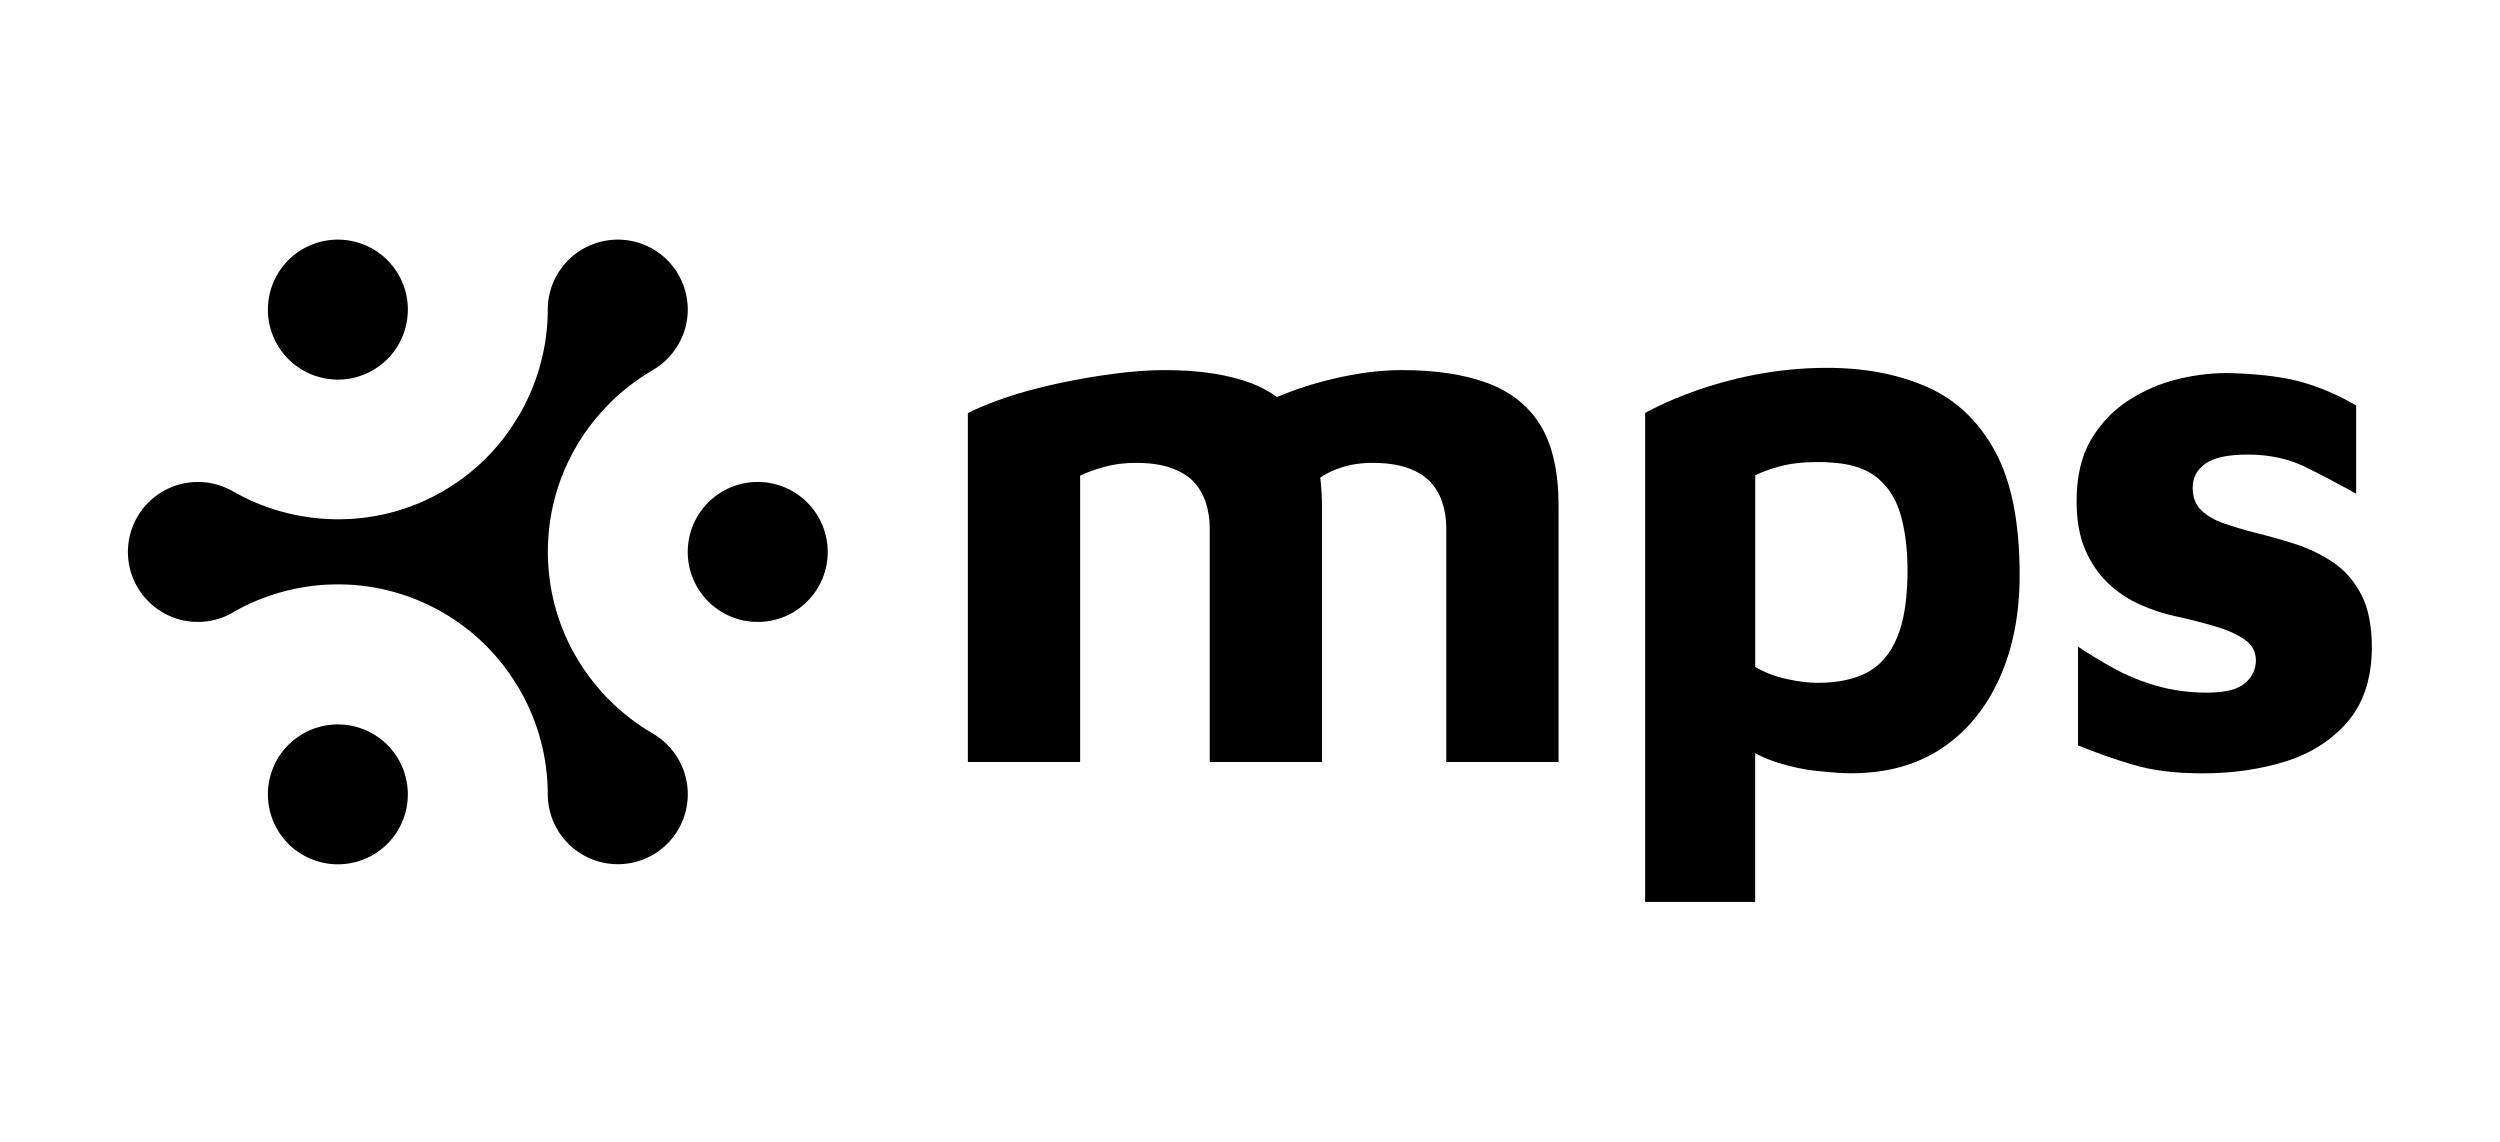 <svg xmlns="http://www.w3.org/2000/svg" xmlns:xlink="http://www.w3.org/1999/xlink" id="Capa_1" x="0px" y="0px" viewBox="0 0 310.4 141.73" style="enable-background:new 0 0 310.4 141.73;" xml:space="preserve"><g>	<g id="XMLID_15_">		<path d="M37.61,30.91c4.16-2.39,9.47-0.97,11.87,3.19c2.39,4.16,0.97,9.47-3.19,11.87c-4.16,2.4-9.47,0.97-11.87-3.19   C32.03,38.63,33.45,33.31,37.61,30.91z"></path>		<circle cx="94.08" cy="68.53" r="8.69"></circle>		<path d="M81.05,30.91c-4.16-2.39-9.47-0.97-11.87,3.19c-0.8,1.37-1.17,2.86-1.17,4.33v0.01c0,4.48-1.17,8.8-3.27,12.6   c-0.15,0.28-0.31,0.56-0.49,0.83c-2.22,3.73-5.4,6.9-9.27,9.13c-3.96,2.29-8.29,3.41-12.56,3.47c-0.32,0.01-0.64,0.01-0.96,0   c-4.48-0.09-8.89-1.32-12.75-3.59v0.01c-1.24-0.67-2.65-1.06-4.14-1.05c-4.8,0-8.69,3.9-8.69,8.69s3.89,8.69,8.69,8.69   c1.47,0,2.86-0.37,4.07-1.02c0.07-0.05,0.15-0.1,0.23-0.14c1.96-1.14,4.08-2.02,6.33-2.62c2.09-0.55,4.18-0.85,6.28-0.88   c0.32-0.01,0.64-0.01,0.94,0c4.37,0.07,8.67,1.25,12.56,3.49c3.87,2.23,7.05,5.41,9.27,9.13c0.18,0.27,0.34,0.55,0.49,0.83   c2.11,3.8,3.27,8.13,3.27,12.6v0.01c0,1.47,0.37,2.95,1.17,4.33c2.4,4.16,7.71,5.58,11.87,3.19c4.16-2.4,5.58-7.72,3.18-11.87   c-0.81-1.4-1.94-2.49-3.24-3.23c-3.78-2.21-6.96-5.35-9.23-9.1c-0.16-0.27-0.33-0.55-0.48-0.83c-2.08-3.74-3.26-8.03-3.26-12.6   s1.18-8.86,3.26-12.6c0.15-0.28,0.32-0.56,0.48-0.83c2.27-3.75,5.46-6.89,9.23-9.1c1.3-0.74,2.43-1.83,3.24-3.23   C86.63,38.63,85.2,33.31,81.05,30.91z"></path>		<path d="M34.43,102.98c-2.4-4.16-0.99-9.47,3.17-11.87c4.16-2.4,9.47-0.98,11.87,3.17c2.4,4.16,0.98,9.47-3.17,11.87   C42.14,108.55,36.82,107.12,34.43,102.98z"></path>	</g>	<g>		<path d="M184.76,47.59c-2.9-1.09-6.47-1.64-10.71-1.64c-2.62,0-5.46,0.36-8.51,1.08c-2.43,0.57-4.76,1.33-7,2.26   c-0.94-0.67-1.97-1.25-3.15-1.7c-2.9-1.09-6.47-1.64-10.71-1.64c-2,0-4.16,0.16-6.5,0.47c-2.34,0.31-4.66,0.72-6.97,1.22   c-2.31,0.5-4.43,1.08-6.36,1.73c-1.93,0.66-3.49,1.3-4.68,1.92v43.32h13.94V59.06c0.75-0.37,1.73-0.73,2.95-1.08   c1.21-0.34,2.54-0.51,3.98-0.51c1.68,0,3.12,0.2,4.3,0.61c1.18,0.41,2.12,0.97,2.81,1.68c0.69,0.72,1.2,1.58,1.54,2.57   c0.34,1,0.51,2.09,0.51,3.28v29h13.94V62.8c0-1.26-0.09-2.41-0.22-3.5c0.68-0.48,1.52-0.89,2.51-1.22   c1.21-0.41,2.54-0.61,3.98-0.61c1.68,0,3.12,0.2,4.3,0.61c1.18,0.41,2.12,0.97,2.81,1.68c0.69,0.72,1.2,1.58,1.54,2.57   c0.34,1,0.51,2.09,0.51,3.28v29h13.94V62.8c0-4.18-0.74-7.49-2.2-9.92C189.84,50.45,187.66,48.69,184.76,47.59z"></path>		<path d="M293.16,73.79c-0.91-1.72-2.09-3.06-3.56-4.02c-1.47-0.97-3.03-1.72-4.68-2.24c-1.65-0.53-3.26-0.98-4.82-1.36   c-1.44-0.37-2.75-0.76-3.93-1.17c-1.19-0.4-2.14-0.95-2.85-1.64c-0.72-0.69-1.08-1.62-1.08-2.81c0-1.25,0.53-2.24,1.59-2.99   c1.06-0.75,2.81-1.12,5.24-1.12c2.68,0,5.07,0.51,7.16,1.54c2.09,1.03,4.19,2.14,6.31,3.32V50.35c-1.87-1.12-3.95-2.04-6.22-2.76   c-2.28-0.71-5.35-1.14-9.21-1.26c-2.12-0.06-4.3,0.17-6.55,0.7c-2.24,0.53-4.33,1.42-6.27,2.67c-1.93,1.25-3.49,2.89-4.68,4.91   c-1.19,2.03-1.78,4.57-1.78,7.63c0,2.37,0.36,4.38,1.08,6.03c0.71,1.65,1.67,3.04,2.85,4.16c1.18,1.12,2.53,2.01,4.02,2.67   c1.5,0.66,2.99,1.14,4.49,1.45c1.68,0.37,3.28,0.78,4.77,1.22c1.5,0.44,2.71,0.98,3.65,1.64c0.94,0.66,1.4,1.51,1.4,2.57   c0,1.12-0.45,2.08-1.36,2.85c-0.9,0.78-2.48,1.17-4.72,1.17c-2.18,0-4.26-0.28-6.22-0.84c-1.96-0.56-3.76-1.29-5.38-2.2   c-1.62-0.9-3.09-1.79-4.4-2.67v12.26c2.12,0.87,4.38,1.67,6.78,2.39c2.4,0.72,5.29,1.08,8.65,1.08c3.68,0,7.09-0.48,10.24-1.45   c3.15-0.97,5.72-2.59,7.72-4.86c2-2.28,3.03-5.32,3.09-9.12C294.51,77.77,294.06,75.51,293.16,73.79z"></path>		<path d="M247.72,56.06c-2.03-3.74-4.83-6.41-8.42-8c-3.59-1.59-7.75-2.39-12.49-2.39c-13.03,0-22.55,5.61-22.55,5.61v5.99v37.33   v17.38h13.66V93.51c0.68,0.37,1.39,0.7,2.15,0.96c1.93,0.66,3.8,1.08,5.61,1.26c1.81,0.19,3.18,0.28,4.12,0.28   c4.43,0,8.19-1.03,11.27-3.09c3.09-2.06,5.47-4.94,7.16-8.65c1.68-3.71,2.53-8,2.53-12.87C250.76,64.92,249.75,59.8,247.72,56.06z    M235.56,79.12c-0.84,2.03-2.08,3.48-3.69,4.35c-1.62,0.87-3.68,1.31-6.18,1.31c-1.12,0-2.4-0.15-3.83-0.47   c-1.44-0.31-2.75-0.81-3.93-1.5V60.55v-1.54c0.75-0.37,1.73-0.74,2.95-1.08c2.02-0.56,3.94-0.56,5.38-0.56   c0.29,0,0.59,0.02,0.9,0.05c2.3,0.11,4.16,0.63,5.51,1.59c1.53,1.09,2.6,2.64,3.23,4.63c0.62,2,0.94,4.43,0.94,7.3   C236.82,74.37,236.4,77.1,235.56,79.12z"></path>	</g></g></svg>